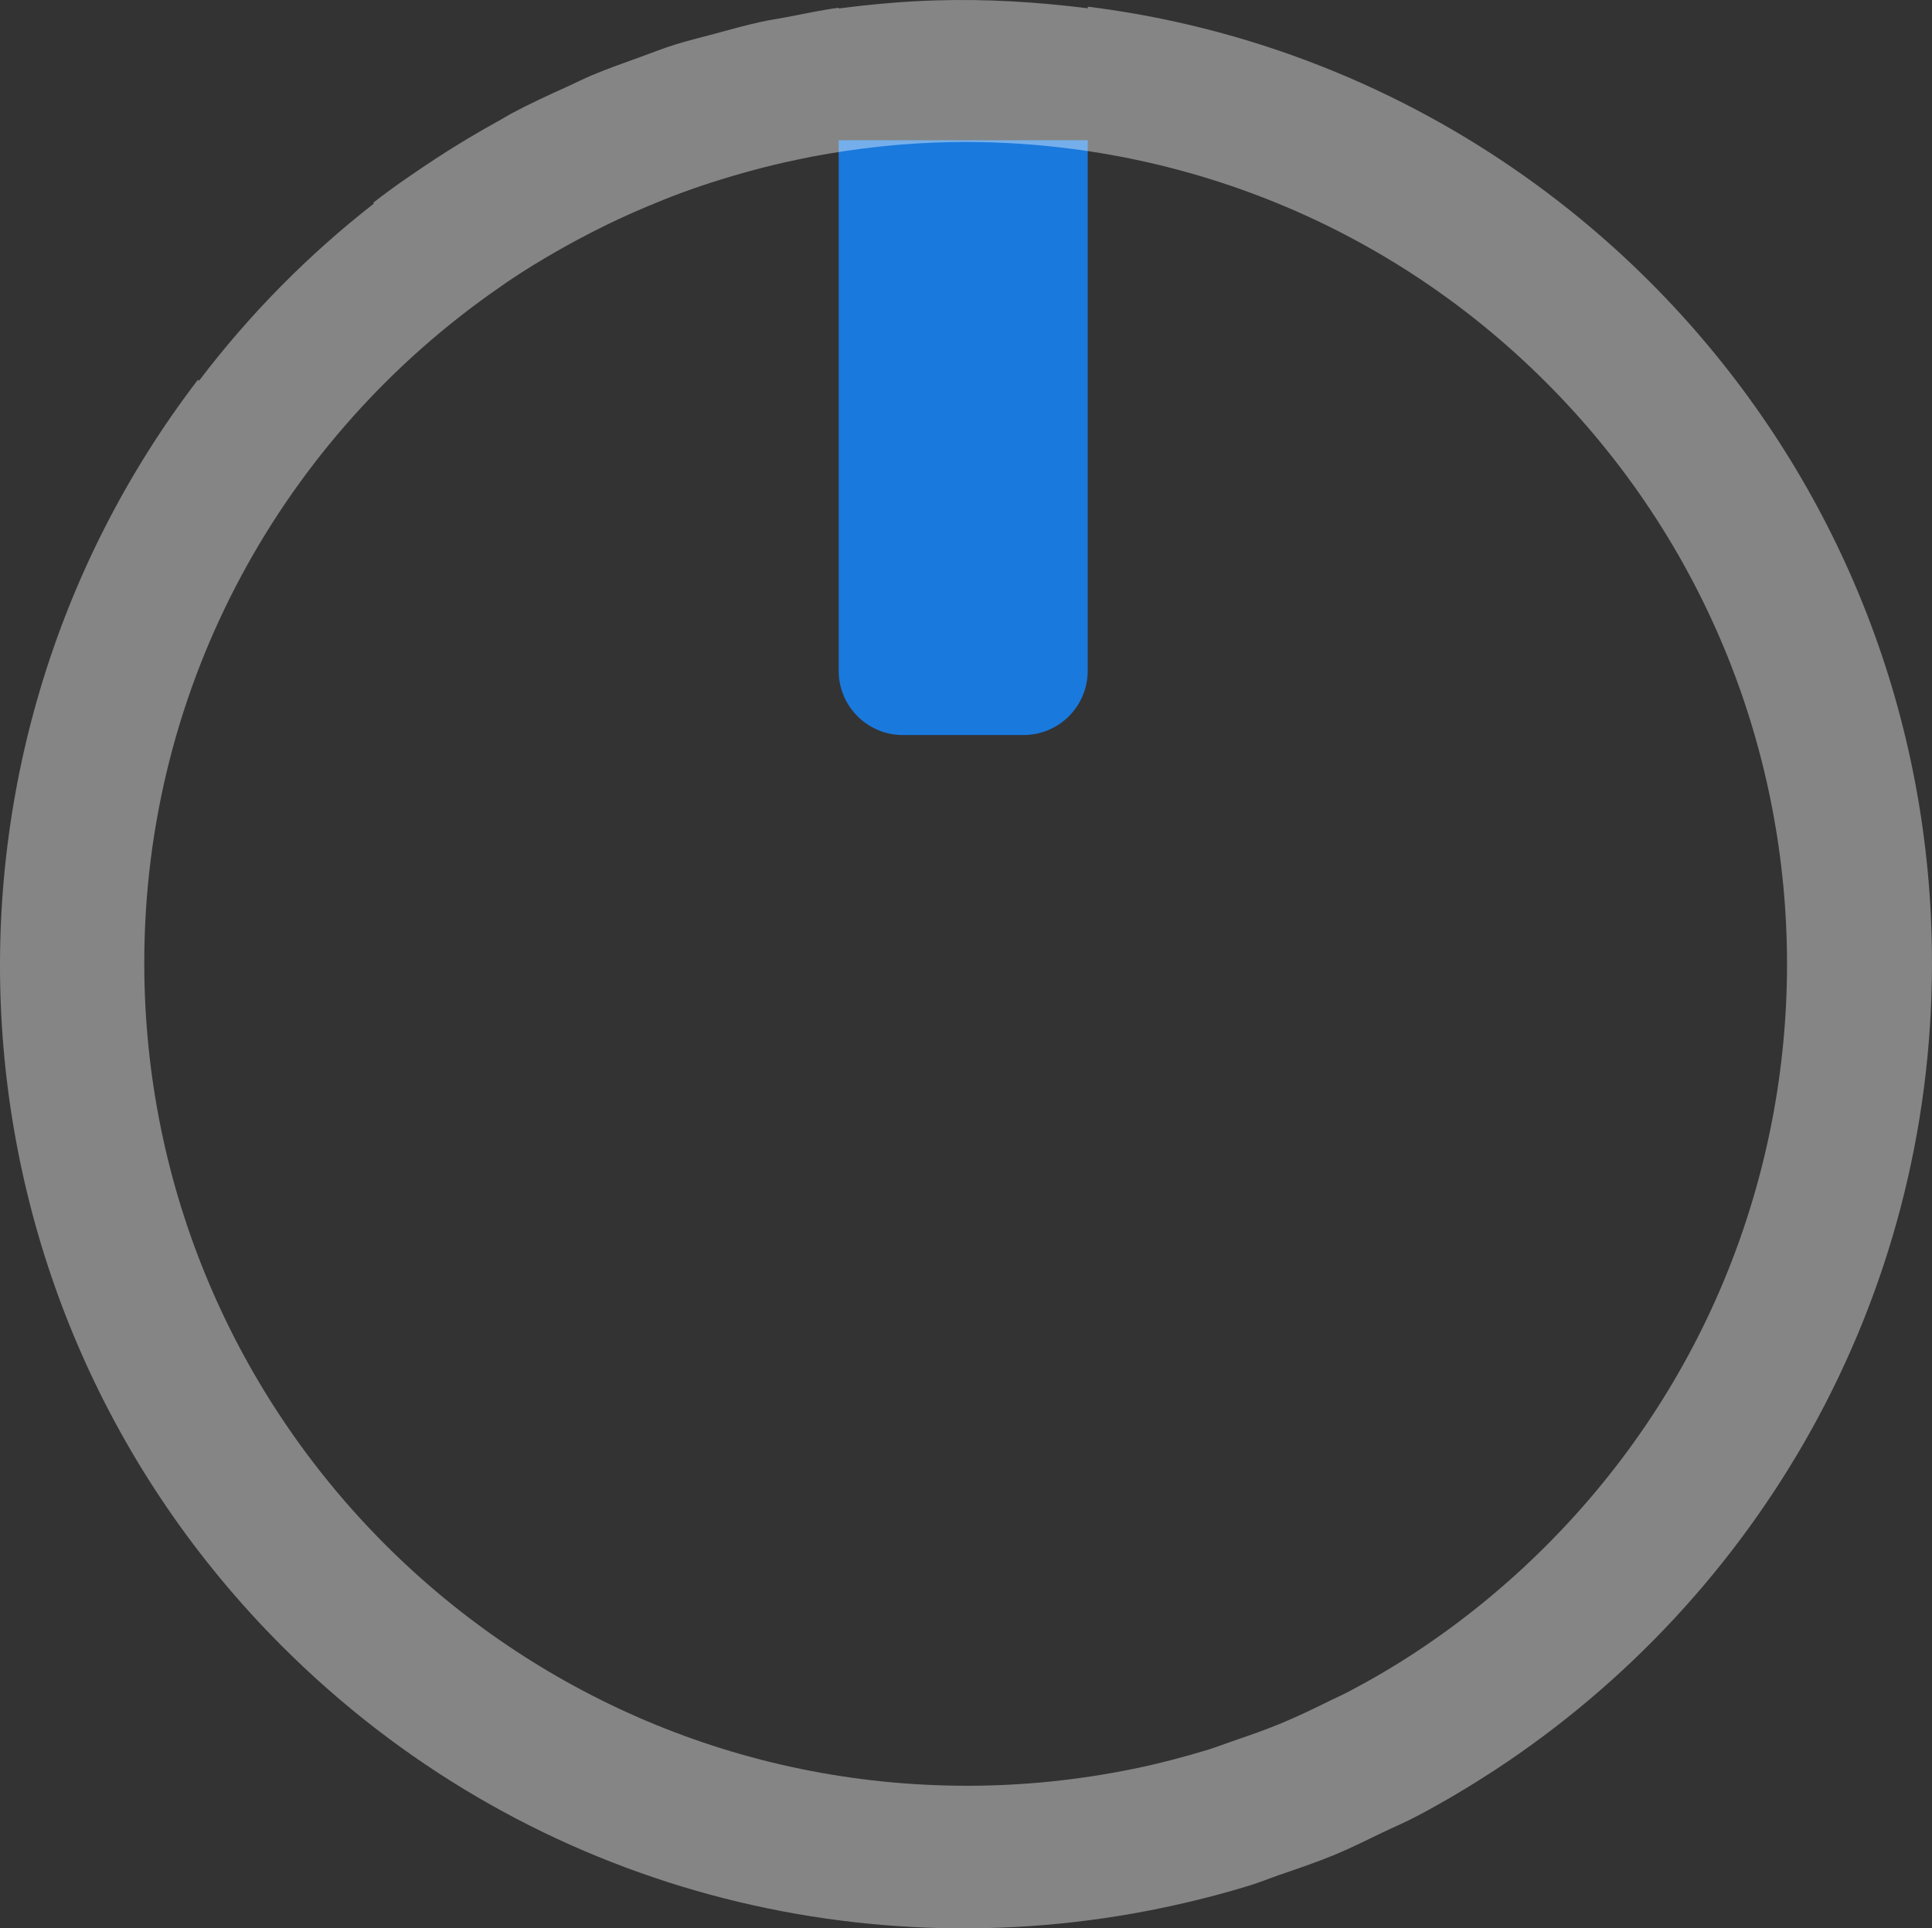 <?xml version="1.0" encoding="UTF-8" standalone="no"?>
<svg
   xmlns:dc="http://purl.org/dc/elements/1.1/"
   xmlns:cc="http://creativecommons.org/ns#"
   xmlns:rdf="http://www.w3.org/1999/02/22-rdf-syntax-ns#"
   xmlns:svg="http://www.w3.org/2000/svg"
   xmlns="http://www.w3.org/2000/svg"
   xmlns:sodipodi="http://sodipodi.sourceforge.net/DTD/sodipodi-0.dtd"
   xmlns:inkscape="http://www.inkscape.org/namespaces/inkscape"
   inkscape:version="1.0 (4035a4fb49, 2020-05-01)"
   sodipodi:docname="WhiteKnob.svg"
   xml:space="preserve"
   enable-background="new 0 0 17.856 17.859"
   viewBox="0 0 19.993 19.957"
   height="19.957"
   width="19.993"
   y="0px"
   x="0px"
   id="svg111794"
   version="1.0"><rect x="0" y="0" width="19.993" height="19.957" fill="#333333" stroke="none"/><defs
   id="defs13">
	
	
	
</defs><sodipodi:namedview
   units="px"
   inkscape:current-layer="svg111794"
   inkscape:window-maximized="1"
   inkscape:window-y="-8"
   inkscape:window-x="1912"
   inkscape:cy="11.455517"
   inkscape:cx="25.810737"
   inkscape:zoom="17.18337"
   showgrid="false"
   id="namedview11"
   inkscape:window-height="1017"
   inkscape:window-width="1920"
   inkscape:pageshadow="2"
   inkscape:pageopacity="0"
   guidetolerance="10"
   gridtolerance="10"
   objecttolerance="10"
   borderopacity="1"
   bordercolor="#666666"
   pagecolor="#ffffff"
   inkscape:document-rotation="0"
   fit-margin-top="0"
   fit-margin-left="0"
   fit-margin-right="0"
   fit-margin-bottom="0" />
<path
   opacity="0.99"
   fill="#ededed"
   enable-background="new    "
   d="M 8.679,1.451 H 11.256 V 6.942 C 11.256,7.309 10.959,7.607 10.591,7.607 H 9.343 C 8.976,7.607 8.679,7.309 8.679,6.942 Z"
   id="path2"
   style="font-variation-settings:normal;opacity:0.99;vector-effect:none;fill:#1a7adf;fill-opacity:1;stroke-width:0.758;stroke-linecap:butt;stroke-linejoin:miter;stroke-miterlimit:4;stroke-dasharray:none;stroke-dashoffset:0;stroke-opacity:1;stop-color:#000000" /><path
   d="M 9.685,0.004 C 9.348,0.014 9.013,0.044 8.679,0.088 V 0.08 C 8.499,0.104 8.324,0.143 8.147,0.176 8.058,0.193 7.969,0.206 7.88,0.225 7.715,0.261 7.555,0.306 7.394,0.35 7.256,0.387 7.118,0.42 6.981,0.463 6.861,0.501 6.744,0.547 6.626,0.59 6.456,0.651 6.287,0.711 6.12,0.781 6.037,0.817 5.956,0.857 5.874,0.895 5.676,0.984 5.479,1.075 5.286,1.178 5.251,1.197 5.218,1.219 5.183,1.238 4.954,1.364 4.728,1.498 4.507,1.643 4.288,1.787 4.071,1.935 3.862,2.098 L 3.87,2.106 C 3.19,2.636 2.582,3.253 2.06,3.94 L 2.048,3.93 C -0.945,7.844 -0.66,13.458 2.919,17.037 5.391,19.509 8.836,20.409 12.021,19.746 12.328,19.682 12.633,19.605 12.935,19.512 13.036,19.481 13.133,19.441 13.233,19.406 13.429,19.339 13.624,19.273 13.815,19.194 13.988,19.122 14.152,19.039 14.319,18.959 14.436,18.903 14.556,18.853 14.671,18.791 14.946,18.646 15.213,18.486 15.472,18.317 18.192,16.533 19.993,13.461 19.993,9.965 19.993,4.875 16.181,0.684 11.257,0.069 V 0.086 C 10.735,0.02 10.21,-0.012 9.685,0.004 Z M 9.829,1.471 C 12.057,1.429 14.298,2.256 15.999,3.957 19.324,7.282 19.324,12.673 15.999,15.998 15.583,16.414 15.135,16.778 14.663,17.09 14.661,17.091 14.659,17.093 14.657,17.094 14.431,17.243 14.199,17.379 13.962,17.504 13.9,17.537 13.835,17.565 13.772,17.596 13.602,17.681 13.43,17.763 13.255,17.836 13.093,17.903 12.926,17.961 12.759,18.018 12.673,18.047 12.588,18.081 12.501,18.108 12.247,18.185 11.988,18.253 11.724,18.307 11.169,18.42 10.597,18.481 10.009,18.481 5.306,18.481 1.493,14.667 1.493,9.965 1.493,7.067 2.946,4.515 5.159,2.981 5.2,2.953 5.239,2.924 5.28,2.897 5.435,2.793 5.593,2.697 5.755,2.604 5.824,2.564 5.894,2.526 5.964,2.488 6.107,2.411 6.253,2.337 6.401,2.268 6.497,2.223 6.592,2.181 6.688,2.141 6.806,2.091 6.925,2.043 7.046,1.998 7.181,1.948 7.317,1.902 7.454,1.86 7.547,1.83 7.639,1.804 7.733,1.778 7.91,1.729 8.088,1.685 8.267,1.649 8.312,1.639 8.358,1.63 8.403,1.621 8.874,1.532 9.352,1.48 9.829,1.471 Z"
   style="opacity:0.4;fill:#ffffff;stroke-width:0.811"
   id="path4" />
</svg>
